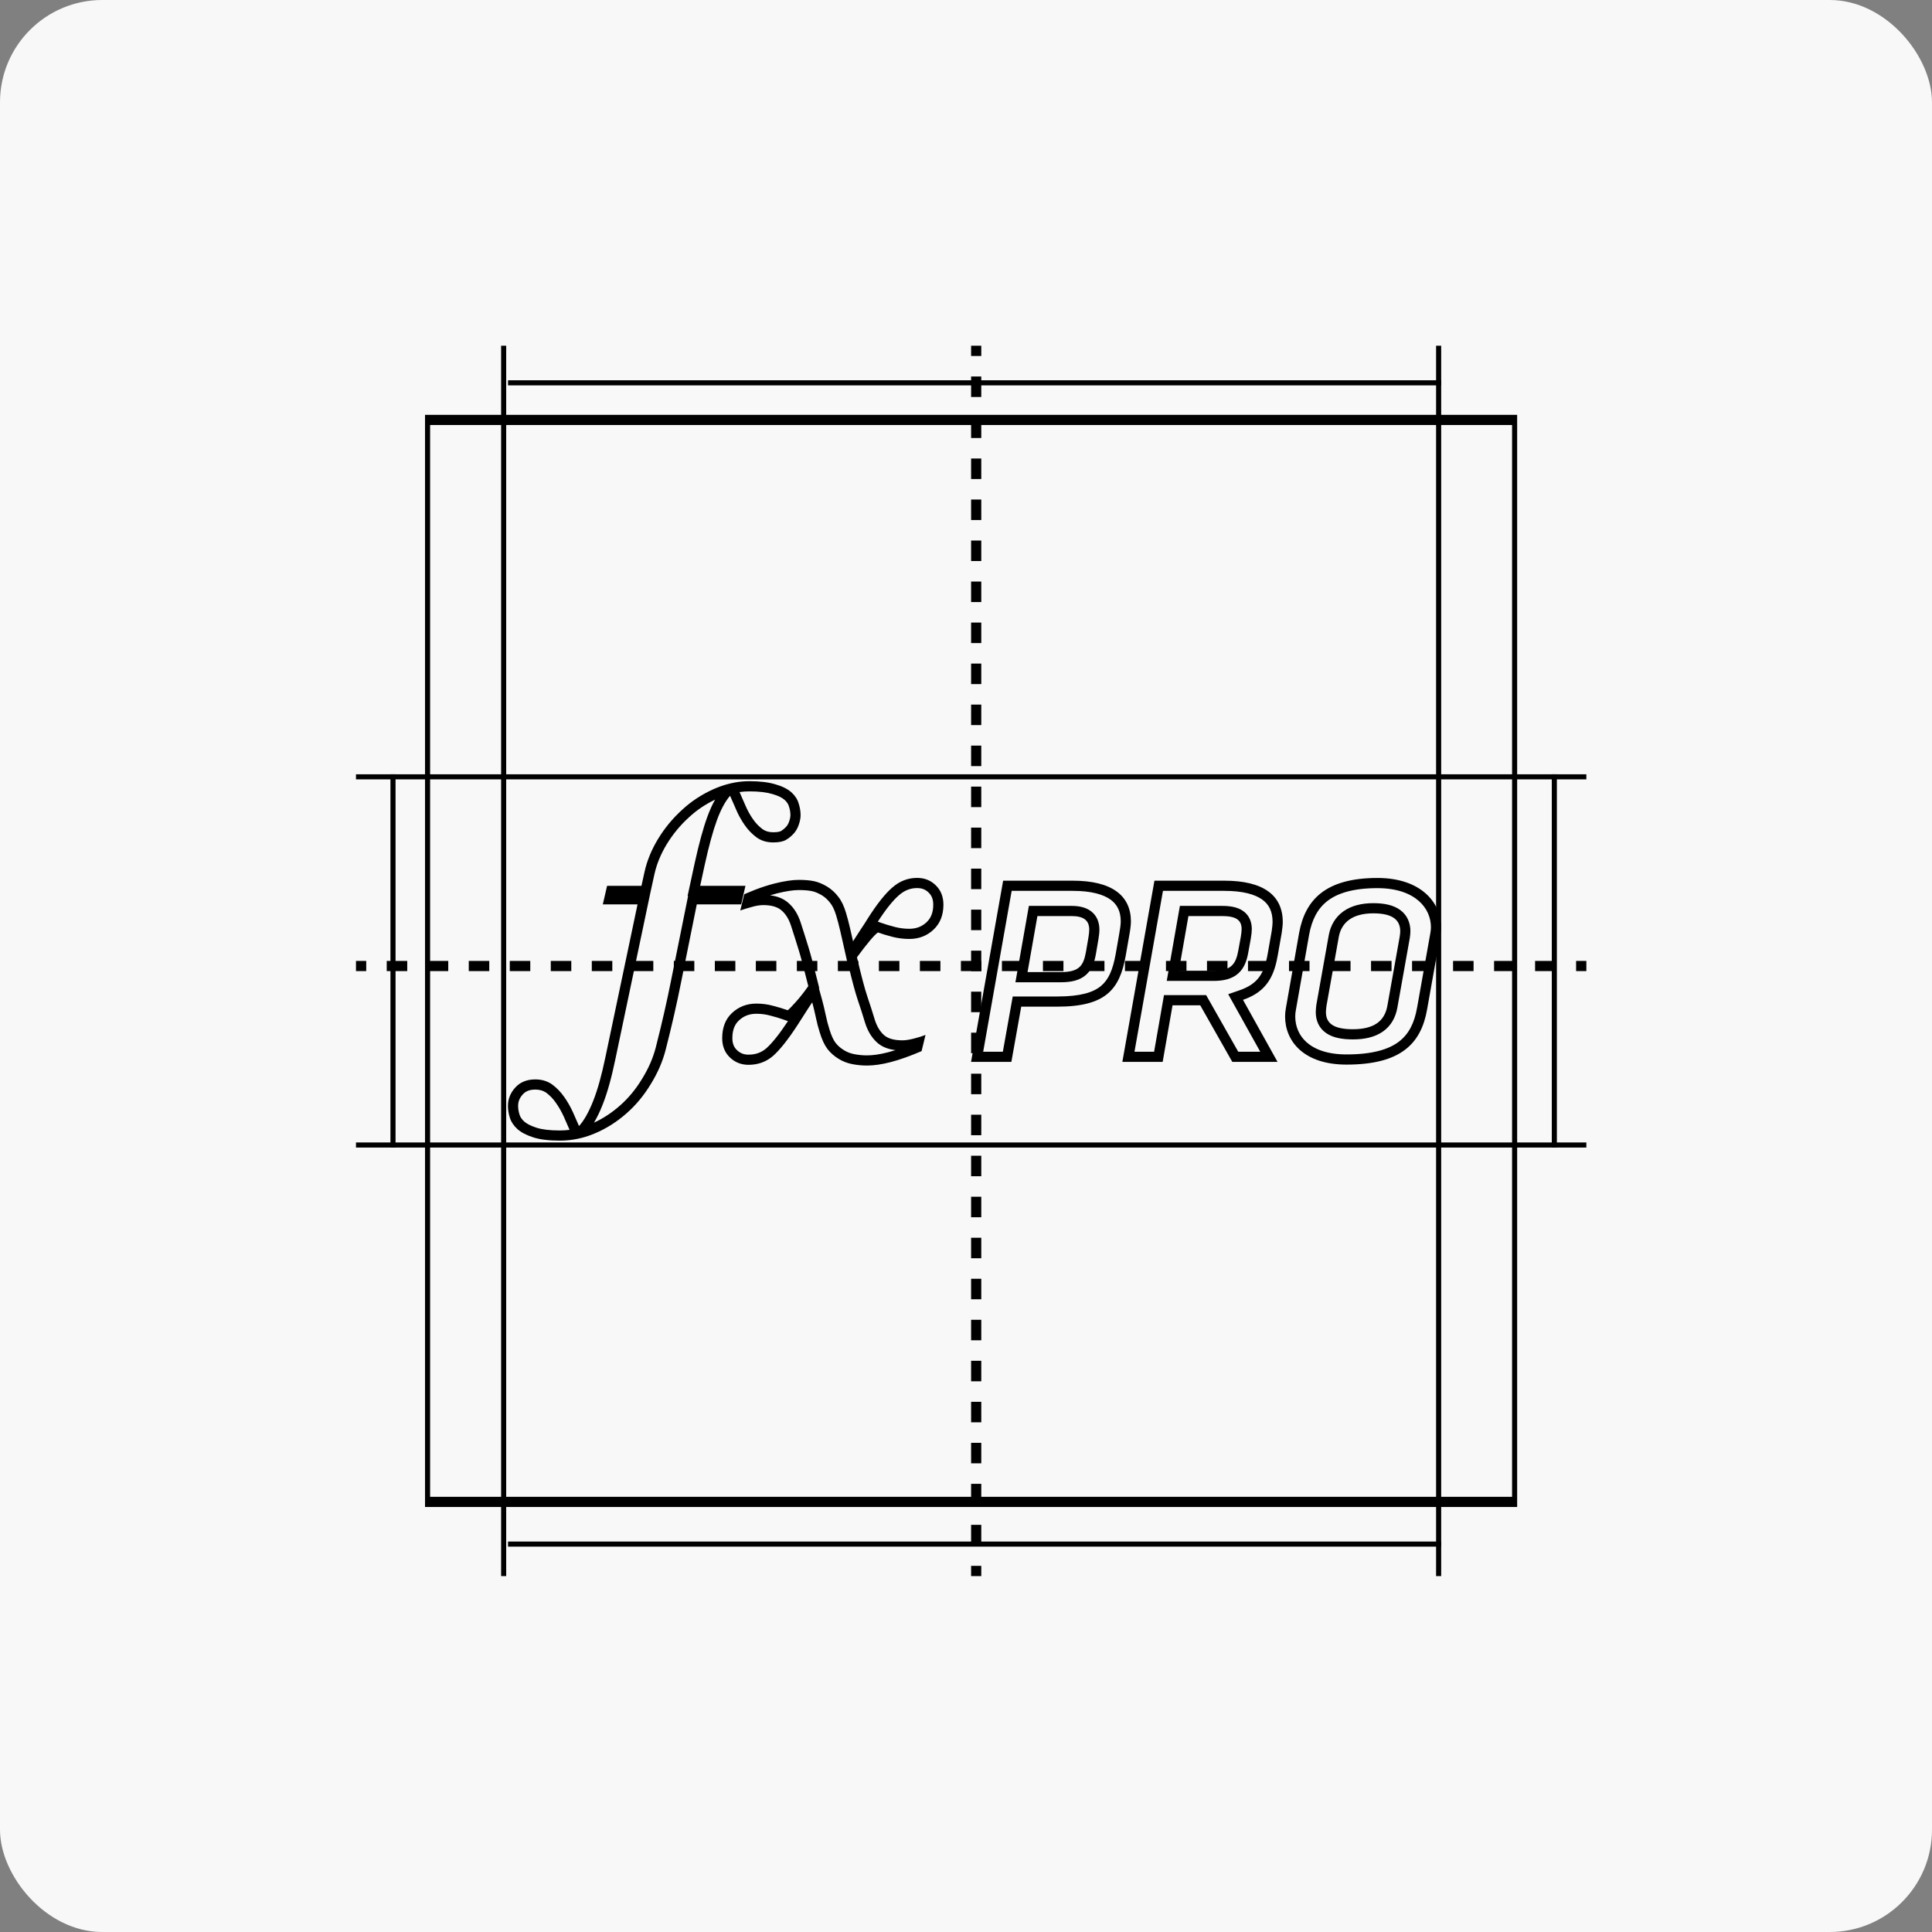 <svg width="170" height="170" viewBox="0 0 170 170" fill="none" xmlns="http://www.w3.org/2000/svg">
<rect x="0" y="0" width="170" height="170" fill="#808080" stroke="none"/>
<rect width="170" height="170" rx="9" fill="#F8F8F8"/>
<path fill-rule="evenodd" clip-rule="evenodd" d="M60.546 78.84H60.501L61.13 75.931C61.501 74.245 61.868 72.892 62.234 71.887C62.44 71.322 62.668 70.81 62.922 70.362C62.064 70.772 61.306 71.284 60.643 71.899L60.635 71.906C59.87 72.598 59.216 73.387 58.673 74.275C58.142 75.15 57.783 76.03 57.586 76.918C57.586 76.918 57.586 76.919 57.585 76.919L57.199 78.683H57.2L54.155 93.163C54.155 93.164 54.155 93.164 54.155 93.165C53.814 94.816 53.439 96.171 53.023 97.211C52.791 97.8 52.539 98.329 52.265 98.785C53.074 98.413 53.834 97.915 54.545 97.287L54.547 97.285C55.292 96.632 55.943 95.848 56.497 94.929L56.503 94.92C57.068 94.007 57.466 93.087 57.704 92.159M51.221 100.113C50.98 100.176 50.737 100.227 50.493 100.267C50.082 100.333 49.667 100.366 49.247 100.366C48.291 100.366 47.52 100.271 46.932 100.081C46.333 99.891 45.866 99.648 45.53 99.352C45.205 99.057 44.984 98.729 44.869 98.37C44.753 98.011 44.695 97.657 44.695 97.308C44.695 96.696 44.916 96.152 45.357 95.676C45.787 95.211 46.37 94.979 47.105 94.979C47.672 94.979 48.165 95.127 48.585 95.423C48.995 95.729 49.347 96.094 49.641 96.516C49.935 96.928 50.197 97.388 50.428 97.895C50.468 97.986 50.506 98.073 50.542 98.157C50.709 98.54 50.844 98.849 50.948 99.083C51.155 98.855 51.356 98.572 51.552 98.234C51.773 97.852 51.986 97.401 52.192 96.88C52.58 95.909 52.943 94.609 53.279 92.983L56.098 79.577H53.042L53.42 77.945H56.444L56.712 76.725C56.932 75.732 57.331 74.76 57.909 73.809C58.497 72.848 59.206 71.993 60.035 71.243C60.833 70.503 61.752 69.901 62.791 69.436C63.167 69.27 63.544 69.133 63.92 69.026C64.175 68.954 64.43 68.895 64.684 68.85C65.103 68.776 65.522 68.739 65.941 68.739C66.855 68.739 67.61 68.829 68.209 69.008C68.818 69.177 69.296 69.415 69.642 69.721C69.957 70.007 70.167 70.329 70.272 70.688C70.388 71.037 70.445 71.385 70.445 71.734C70.445 71.966 70.398 72.225 70.304 72.51C70.22 72.795 70.083 73.054 69.894 73.287C69.663 73.551 69.416 73.757 69.154 73.905C68.902 74.052 68.529 74.126 68.036 74.126C67.469 74.126 66.981 73.979 66.571 73.683C66.162 73.376 65.815 73.017 65.531 72.605C65.227 72.172 64.97 71.707 64.76 71.211C64.723 71.124 64.687 71.04 64.653 70.959C64.49 70.579 64.353 70.266 64.24 70.022C64.034 70.261 63.837 70.551 63.65 70.893C63.447 71.265 63.255 71.698 63.075 72.193C62.728 73.144 62.371 74.454 62.004 76.123L61.61 77.945H65.594L65.217 79.577H61.311C60.786 82.186 60.329 84.452 59.941 86.375C59.563 88.287 59.106 90.289 58.57 92.38C58.308 93.405 57.872 94.409 57.263 95.391C56.665 96.384 55.956 97.24 55.137 97.958C54.276 98.719 53.342 99.31 52.334 99.733C51.967 99.888 51.596 100.015 51.221 100.113ZM66.432 78.295C66.158 78.401 65.879 78.516 65.594 78.641C65.558 78.657 65.521 78.674 65.484 78.69L65.138 80.116C65.163 80.107 65.19 80.097 65.217 80.088C65.456 80.004 65.743 79.917 66.078 79.825C66.09 79.822 66.102 79.818 66.114 79.815C66.121 79.813 66.127 79.811 66.133 79.809C66.514 79.697 66.86 79.641 67.169 79.641C67.883 79.641 68.419 79.799 68.776 80.116C69.133 80.422 69.406 80.861 69.595 81.431C69.826 82.139 70.052 82.852 70.272 83.57C70.493 84.289 70.776 85.356 71.123 86.771C70.734 87.32 70.372 87.78 70.036 88.15C69.71 88.519 69.469 88.768 69.311 88.894C68.902 88.746 68.466 88.614 68.004 88.498C67.542 88.371 67.059 88.308 66.555 88.308C65.715 88.308 65.001 88.583 64.413 89.132C63.836 89.671 63.547 90.41 63.547 91.35C63.547 92.048 63.773 92.613 64.224 93.046C64.676 93.479 65.222 93.695 65.862 93.695C66.713 93.695 67.442 93.426 68.051 92.887C68.66 92.338 69.38 91.424 70.209 90.146C70.469 89.749 70.667 89.44 70.803 89.219C70.805 89.216 70.806 89.214 70.808 89.211C70.944 88.99 71.165 88.651 71.469 88.197C71.565 88.545 71.661 88.94 71.757 89.385C71.766 89.427 71.775 89.469 71.784 89.512C71.889 90.009 72.004 90.453 72.13 90.843C72.32 91.467 72.545 91.953 72.808 92.301C73.081 92.65 73.411 92.94 73.8 93.173C74.157 93.394 74.551 93.548 74.981 93.632C75.412 93.717 75.847 93.759 76.288 93.759C76.897 93.759 77.59 93.659 78.367 93.458C79.144 93.257 80.052 92.935 81.092 92.491L81.438 91.065C81.178 91.17 80.846 91.275 80.441 91.379C80.438 91.38 80.434 91.381 80.43 91.382C80.021 91.488 79.68 91.541 79.407 91.541C78.661 91.541 78.115 91.382 77.769 91.065C77.422 90.748 77.16 90.31 76.981 89.75C76.771 89.053 76.551 88.366 76.32 87.69C76.089 87.004 75.784 85.852 75.406 84.236C75.816 83.676 76.183 83.201 76.509 82.81C76.834 82.419 77.081 82.165 77.249 82.049C77.606 82.176 78.026 82.303 78.509 82.43C79.002 82.556 79.501 82.62 80.005 82.62C80.845 82.62 81.554 82.35 82.131 81.811C82.719 81.262 83.013 80.528 83.013 79.609C83.013 78.912 82.793 78.347 82.352 77.913C81.911 77.47 81.359 77.248 80.698 77.248C79.89 77.248 79.165 77.528 78.525 78.088C77.884 78.637 77.16 79.551 76.351 80.829C76.184 81.103 75.98 81.419 75.739 81.777C75.738 81.778 75.738 81.779 75.737 81.78C75.506 82.139 75.28 82.487 75.06 82.826C74.986 82.498 74.897 82.107 74.792 81.653C74.789 81.639 74.785 81.624 74.782 81.61C74.68 81.171 74.568 80.747 74.446 80.338C74.267 79.725 74.036 79.245 73.753 78.896C73.48 78.537 73.154 78.241 72.776 78.009C72.367 77.766 71.978 77.607 71.611 77.533C71.243 77.459 70.802 77.422 70.288 77.422C69.721 77.422 69.012 77.528 68.162 77.739C67.608 77.879 67.031 78.064 66.432 78.295ZM68.379 78.607C68.177 78.658 67.971 78.716 67.761 78.78C68.364 78.853 68.921 79.051 69.364 79.442C69.871 79.879 70.219 80.47 70.444 81.15L70.445 81.154C70.678 81.866 70.905 82.585 71.127 83.308C71.356 84.051 71.644 85.138 71.992 86.558L72.089 86.955L72.064 86.99L72.332 87.959C72.442 88.361 72.552 88.818 72.659 89.327C72.759 89.8 72.867 90.213 72.982 90.569L72.984 90.576L72.987 90.584C73.157 91.146 73.343 91.522 73.518 91.756C73.72 92.013 73.966 92.229 74.259 92.405L74.266 92.409L74.272 92.413C74.533 92.575 74.825 92.69 75.153 92.754C75.527 92.828 75.905 92.864 76.288 92.864C76.802 92.864 77.418 92.779 78.143 92.592C78.35 92.538 78.569 92.475 78.8 92.402C78.181 92.329 77.608 92.13 77.165 91.725C76.677 91.279 76.343 90.694 76.129 90.022L76.127 90.015L76.124 90.008C75.918 89.321 75.701 88.645 75.473 87.979L75.472 87.975C75.258 87.34 74.993 86.358 74.679 85.047L74.651 85.09L74.187 83.022C74.114 82.697 74.025 82.308 73.92 81.855C73.819 81.418 73.709 80.997 73.588 80.594L73.587 80.588C73.428 80.046 73.242 79.686 73.058 79.46L73.049 79.449L73.04 79.437C72.835 79.167 72.593 78.947 72.313 78.774C71.971 78.572 71.679 78.46 71.434 78.41C71.142 78.352 70.763 78.317 70.288 78.317C69.822 78.317 69.192 78.405 68.379 78.607ZM77.242 81.097L77.548 81.206C77.875 81.322 78.269 81.441 78.734 81.563C79.155 81.671 79.578 81.725 80.005 81.725C80.634 81.725 81.12 81.531 81.521 81.157C81.901 80.802 82.118 80.319 82.118 79.609C82.118 79.118 81.972 78.795 81.725 78.552L81.717 78.544C81.454 78.28 81.136 78.143 80.698 78.143C80.118 78.143 79.6 78.336 79.114 78.761L79.107 78.767C78.599 79.203 77.975 79.962 77.242 81.097ZM69.332 89.853L69.007 89.736C68.629 89.599 68.222 89.475 67.786 89.366L67.777 89.364L67.767 89.361C67.386 89.257 66.983 89.203 66.555 89.203C65.931 89.203 65.439 89.399 65.024 89.786C64.662 90.123 64.442 90.607 64.442 91.35C64.442 91.835 64.589 92.156 64.844 92.4C65.124 92.669 65.447 92.801 65.862 92.801C66.504 92.801 67.019 92.605 67.455 92.22C67.949 91.774 68.574 91.001 69.332 89.853ZM69.21 72.71C69.319 72.573 69.396 72.423 69.445 72.257L69.45 72.243L69.454 72.229C69.527 72.009 69.551 71.847 69.551 71.734C69.551 71.486 69.51 71.232 69.423 70.969L69.418 70.954L69.413 70.939C69.361 70.76 69.252 70.577 69.046 70.388C68.831 70.2 68.49 70.015 67.97 69.871L67.961 69.868L67.952 69.865C67.466 69.719 66.804 69.634 65.941 69.634C65.653 69.634 65.364 69.654 65.074 69.694C65.212 69.996 65.383 70.387 65.584 70.862C65.77 71.302 65.996 71.71 66.263 72.091L66.269 72.098C66.494 72.426 66.77 72.713 67.1 72.962C67.338 73.131 67.636 73.232 68.036 73.232C68.467 73.232 68.651 73.162 68.701 73.133L68.708 73.129L68.715 73.125C68.872 73.036 69.038 72.903 69.21 72.71ZM49.611 98.259C49.402 97.801 49.169 97.395 48.912 97.036L48.906 97.027C48.669 96.686 48.388 96.394 48.06 96.147C47.809 95.973 47.502 95.874 47.105 95.874C46.575 95.874 46.247 96.032 46.013 96.284C45.716 96.605 45.59 96.935 45.59 97.308C45.59 97.557 45.631 97.818 45.72 98.096C45.78 98.281 45.901 98.479 46.126 98.685C46.34 98.872 46.682 99.063 47.203 99.228L47.207 99.23C47.671 99.38 48.34 99.472 49.247 99.472C49.54 99.472 49.83 99.454 50.117 99.417C49.992 99.133 49.823 98.747 49.611 98.259ZM60.546 78.84L60.434 79.401C59.909 82.01 59.452 84.275 59.063 86.198L59.063 86.201C58.688 88.096 58.235 90.081 57.704 92.159" fill="black"/>
<path fill-rule="evenodd" clip-rule="evenodd" d="M89.86 88.577H93.045C97.291 88.577 98.522 87.069 99.052 84.1L99.366 82.305C99.439 81.922 99.511 81.419 99.511 81.084C99.511 78.81 97.846 77.493 94.396 77.493H88.268L85.445 93.437H88.992L89.86 88.577ZM88.243 92.542L89.111 87.682H93.045C95.089 87.682 96.205 87.314 96.872 86.762C97.53 86.218 97.918 85.359 98.171 83.945C98.171 83.944 98.172 83.944 98.172 83.943L98.487 82.139C98.557 81.767 98.616 81.332 98.616 81.084C98.616 80.193 98.306 79.583 97.723 79.161C97.091 78.704 96.03 78.388 94.396 78.388H89.018L86.512 92.542H88.243ZM112.438 84.029L112.775 82.114L112.792 81.987C112.834 81.68 112.872 81.406 112.872 81.132C112.872 78.786 111.183 77.493 107.733 77.493H101.581L98.758 93.437H102.305L103.173 88.457H105.61L108.433 93.437H112.413L109.374 87.979C109.677 87.873 109.951 87.755 110.199 87.623C111.587 86.883 112.151 85.714 112.438 84.029ZM113.149 88.697L114.307 82.114C114.838 79.145 116.671 77.254 121.207 77.254C125.019 77.254 126.804 79.409 126.804 81.587C126.804 81.802 126.78 82.066 126.732 82.305L125.574 88.816C125.043 91.857 123.234 93.676 118.481 93.676C114.693 93.676 113.077 91.593 113.077 89.439C113.077 89.199 113.101 88.936 113.149 88.697ZM115.188 82.269C115.188 82.27 115.188 82.27 115.188 82.271L114.028 88.863L114.026 88.874C113.99 89.05 113.971 89.254 113.971 89.439C113.971 90.287 114.286 91.096 114.957 91.7C115.631 92.307 116.749 92.781 118.481 92.781C120.76 92.781 122.178 92.342 123.074 91.671C123.947 91.015 124.452 90.041 124.692 88.662L124.693 88.66L125.853 82.138L125.855 82.128C125.891 81.949 125.91 81.745 125.91 81.587C125.91 80.748 125.569 79.912 124.845 79.276C124.118 78.638 122.945 78.149 121.207 78.149C119.052 78.149 117.681 78.599 116.802 79.279C115.938 79.947 115.428 80.931 115.188 82.269ZM110.891 92.542L108.073 87.482L109.08 87.133C109.944 86.834 110.46 86.439 110.806 85.963C111.164 85.469 111.397 84.809 111.555 83.879L111.556 83.873L111.891 81.976C111.896 81.939 111.901 81.903 111.906 81.869C111.949 81.551 111.977 81.341 111.977 81.132C111.977 80.201 111.658 79.582 111.072 79.158C110.436 78.699 109.37 78.388 107.733 78.388H102.331L99.825 92.542H101.552L102.421 87.563H106.131L108.954 92.542H110.891ZM96.434 83.925C96.323 84.541 96.141 85.252 95.58 85.762C95.007 86.282 94.226 86.432 93.335 86.432H89.349L90.533 79.711H94.275C94.892 79.711 95.524 79.813 96.013 80.19C96.553 80.606 96.738 81.21 96.738 81.802C96.738 82.04 96.706 82.335 96.654 82.645L96.653 82.647L96.434 83.925ZM104.572 80.605H107.516C108.746 80.605 109.253 80.941 109.253 81.754C109.253 81.874 109.229 82.162 109.181 82.425L108.963 83.622C108.746 84.843 108.336 85.417 106.768 85.417H103.728L104.572 80.605ZM109.844 83.778C109.844 83.779 109.844 83.78 109.844 83.78C109.729 84.424 109.532 85.132 108.974 85.639C108.403 86.159 107.634 86.312 106.768 86.312H102.663L103.821 79.711H107.516C108.17 79.711 108.83 79.791 109.339 80.129C109.938 80.525 110.148 81.139 110.148 81.754C110.148 81.939 110.116 82.281 110.061 82.585C110.061 82.585 110.061 82.586 110.061 82.586L109.844 83.778ZM124.045 82.567L122.957 88.661C122.802 89.534 122.393 90.279 121.66 90.784C120.954 91.269 120.051 91.459 119.036 91.459C118.107 91.459 117.294 91.318 116.695 90.906C116.024 90.444 115.777 89.756 115.777 89.056C115.777 88.831 115.807 88.591 115.829 88.416L115.835 88.371L116.926 82.258C117.084 81.429 117.495 80.699 118.209 80.191C118.907 79.694 119.808 79.471 120.845 79.471C121.776 79.471 122.593 79.629 123.194 80.063C123.853 80.539 124.104 81.235 124.104 81.946C124.104 82.155 124.072 82.379 124.05 82.528L124.045 82.567ZM122.076 88.505L123.161 82.425C123.185 82.257 123.209 82.09 123.209 81.946C123.209 80.965 122.558 80.366 120.845 80.366C119.012 80.366 118.046 81.156 117.805 82.425L116.72 88.505C116.695 88.697 116.671 88.888 116.671 89.056C116.671 90.013 117.299 90.564 119.036 90.564C120.869 90.564 121.834 89.87 122.076 88.505ZM95.554 83.765L95.771 82.497C95.82 82.209 95.844 81.97 95.844 81.802C95.844 80.989 95.361 80.605 94.275 80.605H91.284L90.415 85.537H93.335C94.975 85.537 95.337 84.962 95.554 83.765Z" fill="black"/>
<path fill-rule="evenodd" clip-rule="evenodd" d="M133.05 37.398H37.846V131.707H133.05V37.398ZM37.398 36.503V132.602H133.497V36.503H37.398Z" fill="black"/>
<path fill-rule="evenodd" clip-rule="evenodd" d="M126.364 138.684V30.421H126.812V138.684H126.364ZM44.541 138.684V30.421H44.094V138.684H44.541Z" fill="black"/>
<path fill-rule="evenodd" clip-rule="evenodd" d="M31.323 100.527L139.586 100.527L139.586 100.975L31.323 100.975L31.323 100.527ZM31.323 68.578L139.586 68.578L139.586 68.131L31.323 68.131L31.323 68.578Z" fill="black"/>
<path fill-rule="evenodd" clip-rule="evenodd" d="M85.449 31.323L85.449 30.421L86.344 30.421L86.344 31.323L85.449 31.323ZM85.449 34.932L85.449 33.128L86.344 33.128L86.344 34.932L85.449 34.932ZM85.449 38.541L85.449 36.736L86.344 36.736L86.344 38.541L85.449 38.541ZM85.449 42.15L85.449 40.345L86.344 40.345L86.344 42.15L85.449 42.15ZM85.449 45.758L85.449 43.954L86.344 43.954L86.344 45.758L85.449 45.758ZM85.449 49.367L85.449 47.563L86.344 47.563L86.344 49.367L85.449 49.367ZM85.449 52.976L85.449 51.172L86.344 51.172L86.344 52.976L85.449 52.976ZM85.449 56.585L85.449 54.78L86.344 54.78L86.344 56.585L85.449 56.585ZM85.449 60.194L85.449 58.389L86.344 58.389L86.344 60.194L85.449 60.194ZM85.449 63.802L85.449 61.998L86.344 61.998L86.344 63.802L85.449 63.802ZM85.449 67.411L85.449 65.607L86.344 65.607L86.344 67.411L85.449 67.411ZM85.449 71.02L85.449 69.215L86.344 69.215L86.344 71.02L85.449 71.02ZM85.449 74.629L85.449 72.824L86.344 72.824L86.344 74.629L85.449 74.629ZM85.449 78.237L85.449 76.433L86.344 76.433L86.344 78.237L85.449 78.237ZM85.449 81.846L85.449 80.042L86.344 80.042L86.344 81.846L85.449 81.846ZM85.449 85.455L85.449 83.65L86.344 83.65L86.344 85.455L85.449 85.455ZM85.449 89.064L85.449 87.259L86.344 87.259L86.344 89.064L85.449 89.064ZM85.449 92.672L85.449 90.868L86.344 90.868L86.344 92.672L85.449 92.672ZM85.449 96.281L85.449 94.477L86.344 94.477L86.344 96.281L85.449 96.281ZM85.449 99.89L85.449 98.086L86.344 98.086L86.344 99.89L85.449 99.89ZM85.449 103.499L85.449 101.694L86.344 101.694L86.344 103.499L85.449 103.499ZM85.449 107.108L85.449 105.303L86.344 105.303L86.344 107.108L85.449 107.108ZM85.449 110.716L85.449 108.912L86.344 108.912L86.344 110.716L85.449 110.716ZM85.449 114.325L85.449 112.521L86.344 112.521L86.344 114.325L85.449 114.325ZM85.449 117.934L85.449 116.13L86.344 116.13L86.344 117.934L85.449 117.934ZM85.449 121.543L85.449 119.738L86.344 119.738L86.344 121.543L85.449 121.543ZM85.449 125.151L85.449 123.347L86.344 123.347L86.344 125.151L85.449 125.151ZM85.449 128.76L85.449 126.956L86.344 126.956L86.344 128.76L85.449 128.76ZM85.449 132.369L85.449 130.565L86.344 130.565L86.344 132.369L85.449 132.369ZM85.449 135.978L85.449 134.173L86.344 134.173L86.344 135.978L85.449 135.978ZM85.449 138.684L85.449 137.782L86.344 137.782L86.344 138.684L85.449 138.684Z" fill="black"/>
<path fill-rule="evenodd" clip-rule="evenodd" d="M34.357 100.975L34.357 68.131L34.805 68.131L34.805 100.975L34.357 100.975Z" fill="black"/>
<path fill-rule="evenodd" clip-rule="evenodd" d="M44.703 33.462L126.812 33.462V33.91L44.703 33.91V33.462Z" fill="black"/>
<path fill-rule="evenodd" clip-rule="evenodd" d="M44.703 135.643H126.812V136.091H44.703V135.643Z" fill="black"/>
<path fill-rule="evenodd" clip-rule="evenodd" d="M136.545 100.975L136.545 68.131L136.992 68.131L136.992 100.975L136.545 100.975Z" fill="black"/>
<path fill-rule="evenodd" clip-rule="evenodd" d="M138.684 84.553L139.586 84.553L139.586 85.448L138.684 85.448L138.684 84.553ZM135.075 84.553L136.879 84.553L136.879 85.448L135.075 85.448L135.075 84.553ZM131.466 84.553L133.271 84.553L133.271 85.448L131.466 85.448L131.466 84.553ZM127.857 84.553L129.662 84.553L129.662 85.448L127.857 85.448L127.857 84.553ZM124.249 84.553L126.053 84.553L126.053 85.448L124.249 85.448L124.249 84.553ZM120.64 84.553L122.444 84.553L122.444 85.448L120.64 85.448L120.64 84.553ZM117.031 84.553L118.835 84.553L118.835 85.448L117.031 85.448L117.031 84.553ZM113.422 84.553L115.227 84.553L115.227 85.448L113.422 85.448L113.422 84.553ZM109.814 84.553L111.618 84.553L111.618 85.448L109.814 85.448L109.814 84.553ZM106.205 84.553L108.009 84.553L108.009 85.448L106.205 85.448L106.205 84.553ZM102.596 84.553L104.4 84.553L104.4 85.448L102.596 85.448L102.596 84.553ZM98.987 84.553L100.792 84.553L100.792 85.448L98.987 85.448L98.987 84.553ZM95.379 84.553L97.183 84.553L97.183 85.448L95.379 85.448L95.379 84.553ZM91.77 84.553L93.574 84.553L93.574 85.448L91.77 85.448L91.77 84.553ZM88.161 84.553L89.965 84.553L89.965 85.448L88.161 85.448L88.161 84.553ZM84.552 84.553L86.357 84.553L86.357 85.448L84.552 85.448L84.552 84.553ZM80.943 84.553L82.748 84.553L82.748 85.448L80.943 85.448L80.943 84.553ZM77.335 84.553L79.139 84.553L79.139 85.448L77.335 85.448L77.335 84.553ZM73.726 84.553L75.53 84.553L75.53 85.448L73.726 85.448L73.726 84.553ZM70.117 84.553L71.921 84.553L71.921 85.448L70.117 85.448L70.117 84.553ZM66.508 84.553L68.313 84.553L68.313 85.448L66.508 85.448L66.508 84.553ZM62.9 84.553L64.704 84.553L64.704 85.448L62.9 85.448L62.9 84.553ZM59.291 84.553L61.095 84.553L61.095 85.448L59.291 85.448L59.291 84.553ZM55.682 84.553L57.486 84.553L57.486 85.448L55.682 85.448L55.682 84.553ZM52.073 84.553L53.878 84.553L53.878 85.448L52.073 85.448L52.073 84.553ZM48.464 84.553L50.269 84.553L50.269 85.448L48.464 85.448L48.464 84.553ZM44.856 84.553L46.66 84.553L46.66 85.448L44.856 85.448L44.856 84.553ZM41.247 84.553L43.051 84.553L43.051 85.448L41.247 85.448L41.247 84.553ZM37.638 84.553L39.442 84.553L39.442 85.448L37.638 85.448L37.638 84.553ZM34.029 84.553L35.834 84.553L35.834 85.448L34.029 85.448L34.029 84.553ZM31.323 84.553L32.225 84.553L32.225 85.448L31.323 85.448L31.323 84.553Z" fill="black"/>
</svg>
